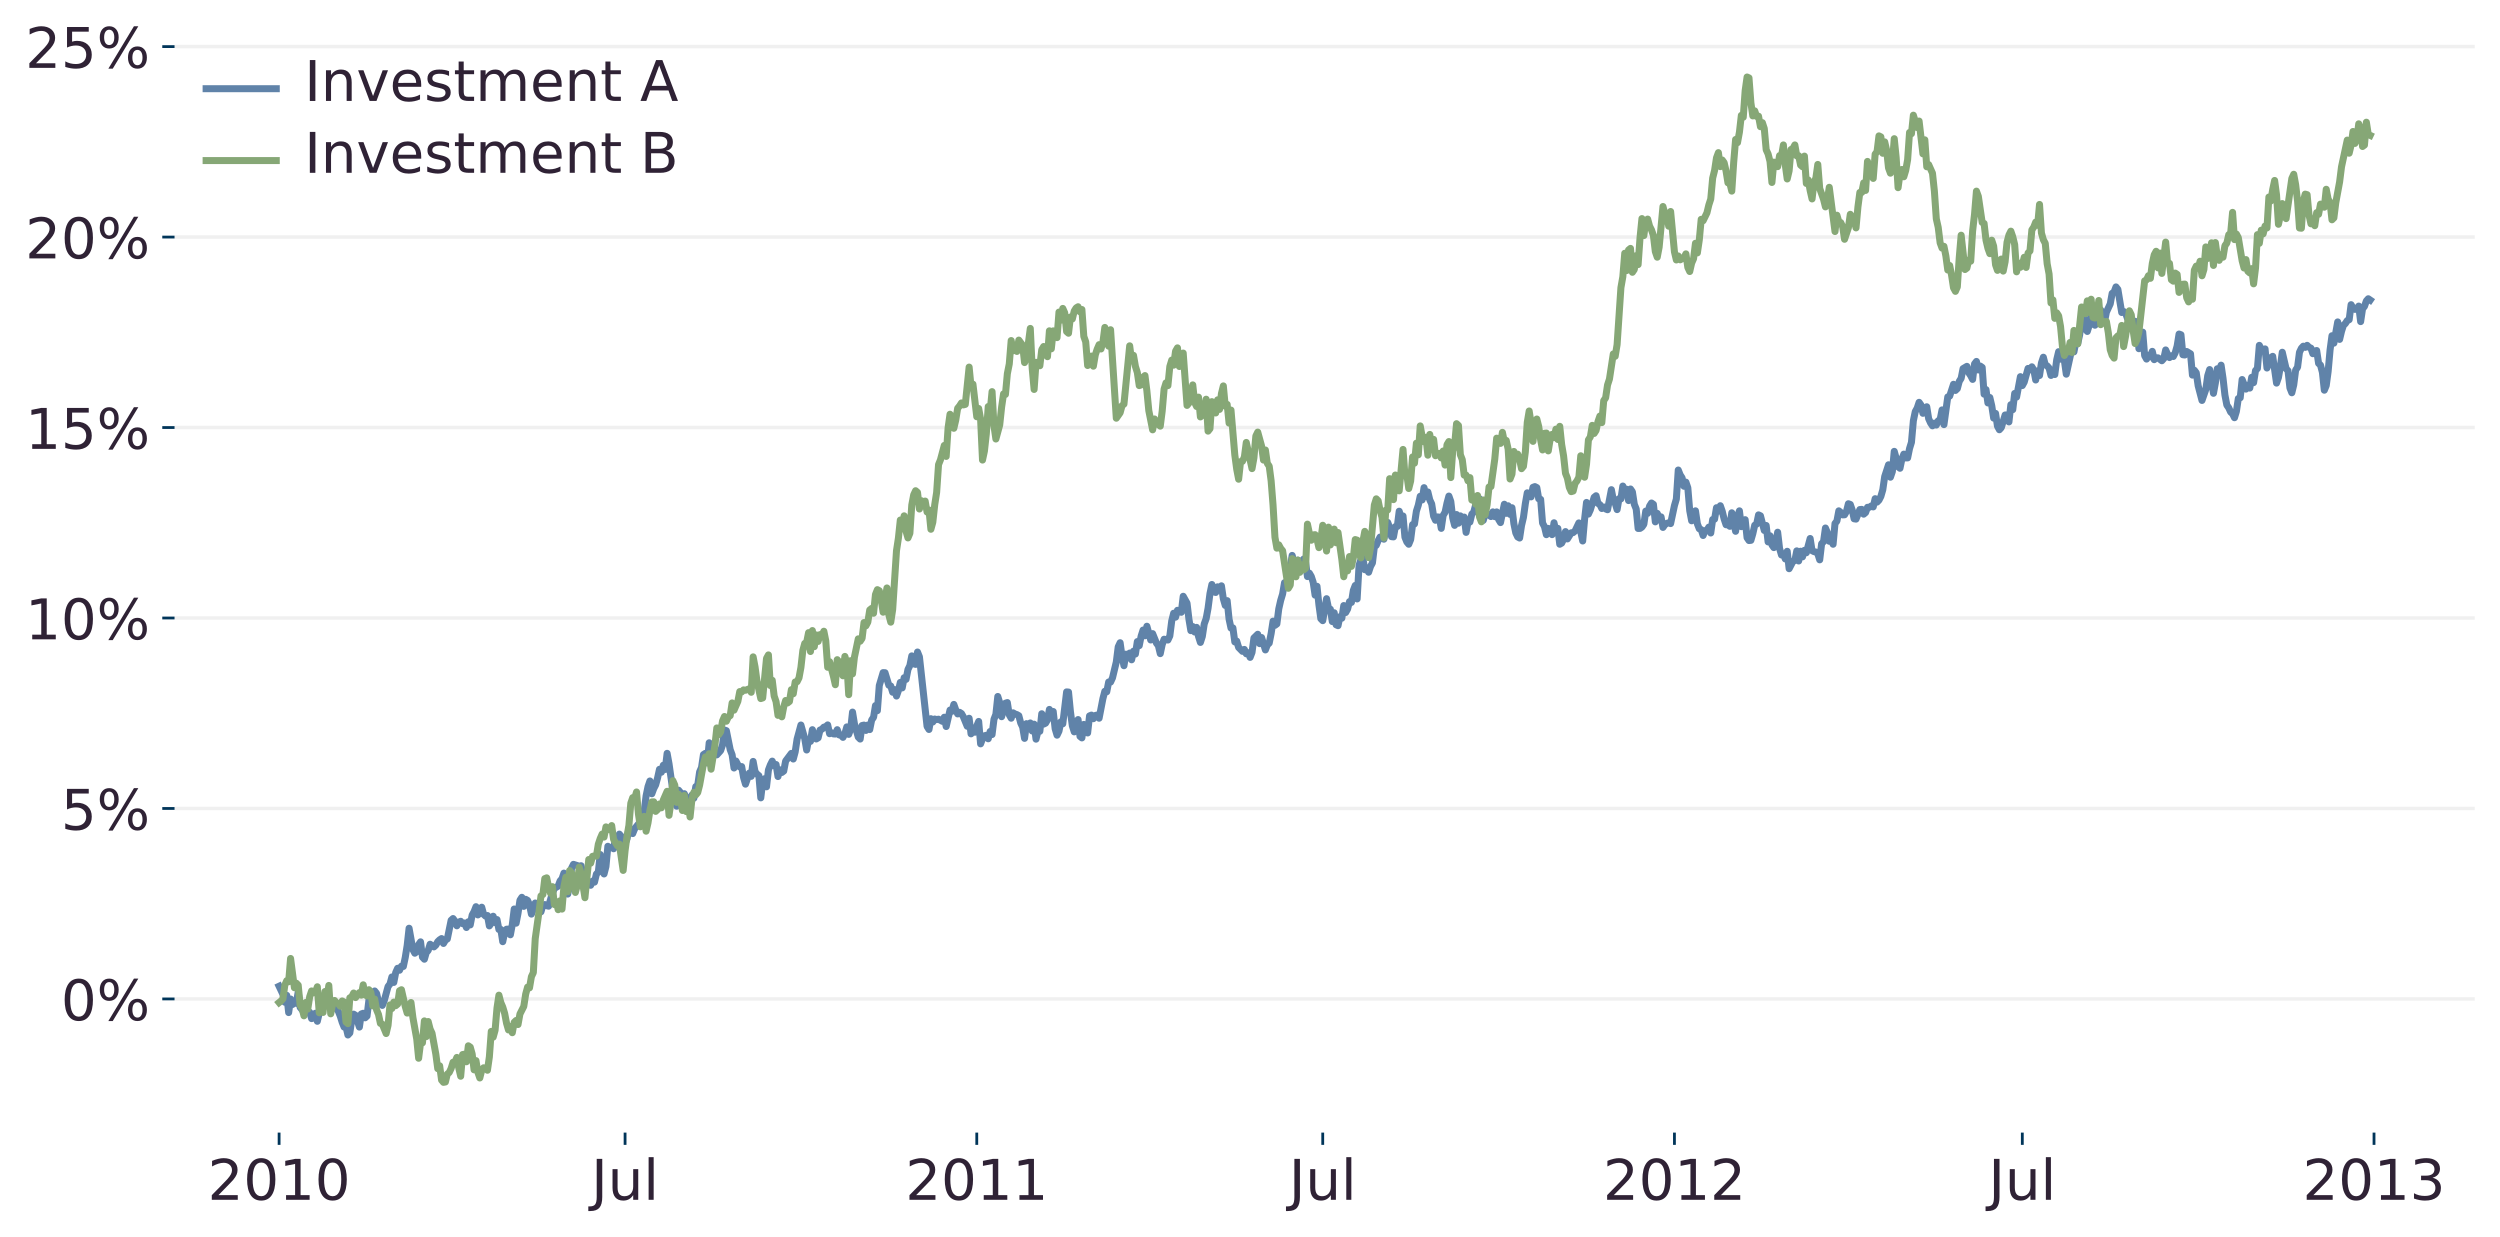 <?xml version="1.0" encoding="utf-8" standalone="no"?>
<!DOCTYPE svg PUBLIC "-//W3C//DTD SVG 1.1//EN"
  "http://www.w3.org/Graphics/SVG/1.1/DTD/svg11.dtd">
<!-- Created with matplotlib (https://matplotlib.org/) -->
<svg height="352.585pt" version="1.1" viewBox="0 0 712.737 352.585" width="712.737pt" xmlns="http://www.w3.org/2000/svg" xmlns:xlink="http://www.w3.org/1999/xlink">
 <defs>
  <style type="text/css">
*{stroke-linecap:butt;stroke-linejoin:round;}
  </style>
 </defs>
 <g id="figure_1">
  <g id="patch_1">
   <path d="M -0 352.585 
L 712.737 352.585 
L 712.737 0 
L -0 0 
z
" style="fill:none;"/>
  </g>
  <g id="axes_1">
   <g id="patch_2">
    <path d="M 49.763 322.9 
L 705.538 322.9 
L 705.538 7.627 
L 49.763 7.627 
z
" style="fill:none;"/>
   </g>
   <g id="matplotlib.axis_1">
    <g id="xtick_1">
     <g id="line2d_1">
      <defs>
       <path d="M 0 0 
L 0 3.5 
" id="m2ed5ade5ed" style="stroke:#003559;stroke-width:0.8;"/>
      </defs>
      <g>
       <use style="fill:#003559;stroke:#003559;stroke-width:0.8;" x="79.57" xlink:href="#m2ed5ade5ed" y="322.9"/>
      </g>
     </g>
     <g id="text_1">
      <!-- 2010 -->
      <defs>
       <path d="M 19.188 8.297 
L 53.609 8.297 
L 53.609 0 
L 7.328 0 
L 7.328 8.297 
Q 12.938 14.109 22.625 23.891 
Q 32.328 33.688 34.812 36.531 
Q 39.547 41.844 41.422 45.531 
Q 43.312 49.219 43.312 52.781 
Q 43.312 58.594 39.234 62.25 
Q 35.156 65.922 28.609 65.922 
Q 23.969 65.922 18.812 64.312 
Q 13.672 62.703 7.812 59.422 
L 7.812 69.391 
Q 13.766 71.781 18.938 73 
Q 24.125 74.219 28.422 74.219 
Q 39.75 74.219 46.484 68.547 
Q 53.219 62.891 53.219 53.422 
Q 53.219 48.922 51.531 44.891 
Q 49.859 40.875 45.406 35.406 
Q 44.188 33.984 37.641 27.219 
Q 31.109 20.453 19.188 8.297 
z
" id="DejaVuSans-50"/>
       <path d="M 31.781 66.406 
Q 24.172 66.406 20.328 58.906 
Q 16.5 51.422 16.5 36.375 
Q 16.5 21.391 20.328 13.891 
Q 24.172 6.391 31.781 6.391 
Q 39.453 6.391 43.281 13.891 
Q 47.125 21.391 47.125 36.375 
Q 47.125 51.422 43.281 58.906 
Q 39.453 66.406 31.781 66.406 
z
M 31.781 74.219 
Q 44.047 74.219 50.516 64.516 
Q 56.984 54.828 56.984 36.375 
Q 56.984 17.969 50.516 8.266 
Q 44.047 -1.422 31.781 -1.422 
Q 19.531 -1.422 13.062 8.266 
Q 6.594 17.969 6.594 36.375 
Q 6.594 54.828 13.062 64.516 
Q 19.531 74.219 31.781 74.219 
z
" id="DejaVuSans-48"/>
       <path d="M 12.406 8.297 
L 28.516 8.297 
L 28.516 63.922 
L 10.984 60.406 
L 10.984 69.391 
L 28.422 72.906 
L 38.281 72.906 
L 38.281 8.297 
L 54.391 8.297 
L 54.391 0 
L 12.406 0 
z
" id="DejaVuSans-49"/>
      </defs>
      <g style="fill:#2f2235;" transform="translate(59.21 342.057)scale(0.16 -0.16)">
       <use xlink:href="#DejaVuSans-50"/>
       <use x="63.623" xlink:href="#DejaVuSans-48"/>
       <use x="127.246" xlink:href="#DejaVuSans-49"/>
       <use x="190.869" xlink:href="#DejaVuSans-48"/>
      </g>
     </g>
    </g>
    <g id="xtick_2">
     <g id="line2d_2">
      <g>
       <use style="fill:#003559;stroke:#003559;stroke-width:0.8;" x="178.204" xlink:href="#m2ed5ade5ed" y="322.9"/>
      </g>
     </g>
     <g id="text_2">
      <!-- Jul -->
      <defs>
       <path d="M 9.812 72.906 
L 19.672 72.906 
L 19.672 5.078 
Q 19.672 -8.109 14.672 -14.062 
Q 9.672 -20.016 -1.422 -20.016 
L -5.172 -20.016 
L -5.172 -11.719 
L -2.094 -11.719 
Q 4.438 -11.719 7.125 -8.047 
Q 9.812 -4.391 9.812 5.078 
z
" id="DejaVuSans-74"/>
       <path d="M 8.5 21.578 
L 8.5 54.688 
L 17.484 54.688 
L 17.484 21.922 
Q 17.484 14.156 20.5 10.266 
Q 23.531 6.391 29.594 6.391 
Q 36.859 6.391 41.078 11.031 
Q 45.312 15.672 45.312 23.688 
L 45.312 54.688 
L 54.297 54.688 
L 54.297 0 
L 45.312 0 
L 45.312 8.406 
Q 42.047 3.422 37.719 1 
Q 33.406 -1.422 27.688 -1.422 
Q 18.266 -1.422 13.375 4.438 
Q 8.5 10.297 8.5 21.578 
z
M 31.109 56 
z
" id="DejaVuSans-117"/>
       <path d="M 9.422 75.984 
L 18.406 75.984 
L 18.406 0 
L 9.422 0 
z
" id="DejaVuSans-108"/>
      </defs>
      <g style="fill:#2f2235;" transform="translate(168.551 342.057)scale(0.16 -0.16)">
       <use xlink:href="#DejaVuSans-74"/>
       <use x="29.492" xlink:href="#DejaVuSans-117"/>
       <use x="92.871" xlink:href="#DejaVuSans-108"/>
      </g>
     </g>
    </g>
    <g id="xtick_3">
     <g id="line2d_3">
      <g>
       <use style="fill:#003559;stroke:#003559;stroke-width:0.8;" x="278.472" xlink:href="#m2ed5ade5ed" y="322.9"/>
      </g>
     </g>
     <g id="text_3">
      <!-- 2011 -->
      <g style="fill:#2f2235;" transform="translate(258.112 342.057)scale(0.16 -0.16)">
       <use xlink:href="#DejaVuSans-50"/>
       <use x="63.623" xlink:href="#DejaVuSans-48"/>
       <use x="127.246" xlink:href="#DejaVuSans-49"/>
       <use x="190.869" xlink:href="#DejaVuSans-49"/>
      </g>
     </g>
    </g>
    <g id="xtick_4">
     <g id="line2d_4">
      <g>
       <use style="fill:#003559;stroke:#003559;stroke-width:0.8;" x="377.105" xlink:href="#m2ed5ade5ed" y="322.9"/>
      </g>
     </g>
     <g id="text_4">
      <!-- Jul -->
      <g style="fill:#2f2235;" transform="translate(367.453 342.057)scale(0.16 -0.16)">
       <use xlink:href="#DejaVuSans-74"/>
       <use x="29.492" xlink:href="#DejaVuSans-117"/>
       <use x="92.871" xlink:href="#DejaVuSans-108"/>
      </g>
     </g>
    </g>
    <g id="xtick_5">
     <g id="line2d_5">
      <g>
       <use style="fill:#003559;stroke:#003559;stroke-width:0.8;" x="477.373" xlink:href="#m2ed5ade5ed" y="322.9"/>
      </g>
     </g>
     <g id="text_5">
      <!-- 2012 -->
      <g style="fill:#2f2235;" transform="translate(457.013 342.057)scale(0.16 -0.16)">
       <use xlink:href="#DejaVuSans-50"/>
       <use x="63.623" xlink:href="#DejaVuSans-48"/>
       <use x="127.246" xlink:href="#DejaVuSans-49"/>
       <use x="190.869" xlink:href="#DejaVuSans-50"/>
      </g>
     </g>
    </g>
    <g id="xtick_6">
     <g id="line2d_6">
      <g>
       <use style="fill:#003559;stroke:#003559;stroke-width:0.8;" x="576.551" xlink:href="#m2ed5ade5ed" y="322.9"/>
      </g>
     </g>
     <g id="text_6">
      <!-- Jul -->
      <g style="fill:#2f2235;" transform="translate(566.899 342.057)scale(0.16 -0.16)">
       <use xlink:href="#DejaVuSans-74"/>
       <use x="29.492" xlink:href="#DejaVuSans-117"/>
       <use x="92.871" xlink:href="#DejaVuSans-108"/>
      </g>
     </g>
    </g>
    <g id="xtick_7">
     <g id="line2d_7">
      <g>
       <use style="fill:#003559;stroke:#003559;stroke-width:0.8;" x="676.819" xlink:href="#m2ed5ade5ed" y="322.9"/>
      </g>
     </g>
     <g id="text_7">
      <!-- 2013 -->
      <defs>
       <path d="M 40.578 39.312 
Q 47.656 37.797 51.625 33 
Q 55.609 28.219 55.609 21.188 
Q 55.609 10.406 48.188 4.484 
Q 40.766 -1.422 27.094 -1.422 
Q 22.516 -1.422 17.656 -0.516 
Q 12.797 0.391 7.625 2.203 
L 7.625 11.719 
Q 11.719 9.328 16.594 8.109 
Q 21.484 6.891 26.812 6.891 
Q 36.078 6.891 40.938 10.547 
Q 45.797 14.203 45.797 21.188 
Q 45.797 27.641 41.281 31.266 
Q 36.766 34.906 28.719 34.906 
L 20.219 34.906 
L 20.219 43.016 
L 29.109 43.016 
Q 36.375 43.016 40.234 45.922 
Q 44.094 48.828 44.094 54.297 
Q 44.094 59.906 40.109 62.906 
Q 36.141 65.922 28.719 65.922 
Q 24.656 65.922 20.016 65.031 
Q 15.375 64.156 9.812 62.312 
L 9.812 71.094 
Q 15.438 72.656 20.344 73.438 
Q 25.25 74.219 29.594 74.219 
Q 40.828 74.219 47.359 69.109 
Q 53.906 64.016 53.906 55.328 
Q 53.906 49.266 50.438 45.094 
Q 46.969 40.922 40.578 39.312 
z
" id="DejaVuSans-51"/>
      </defs>
      <g style="fill:#2f2235;" transform="translate(656.459 342.057)scale(0.16 -0.16)">
       <use xlink:href="#DejaVuSans-50"/>
       <use x="63.623" xlink:href="#DejaVuSans-48"/>
       <use x="127.246" xlink:href="#DejaVuSans-49"/>
       <use x="190.869" xlink:href="#DejaVuSans-51"/>
      </g>
     </g>
    </g>
   </g>
   <g id="matplotlib.axis_2">
    <g id="ytick_1">
     <g id="line2d_8">
      <path clip-path="url(#pe454470a85)" d="M 49.763 284.791 
L 705.538 284.791 
" style="fill:none;stroke:#f0f0f0;stroke-linecap:square;"/>
     </g>
     <g id="line2d_9">
      <defs>
       <path d="M 0 0 
L -3.5 0 
" id="mc579a982b8" style="stroke:#003559;stroke-width:0.8;"/>
      </defs>
      <g>
       <use style="fill:#003559;stroke:#003559;stroke-width:0.8;" x="49.763" xlink:href="#mc579a982b8" y="284.791"/>
      </g>
     </g>
     <g id="text_8">
      <!-- 0% -->
      <defs>
       <path d="M 72.703 32.078 
Q 68.453 32.078 66.031 28.469 
Q 63.625 24.859 63.625 18.406 
Q 63.625 12.062 66.031 8.422 
Q 68.453 4.781 72.703 4.781 
Q 76.859 4.781 79.266 8.422 
Q 81.688 12.062 81.688 18.406 
Q 81.688 24.812 79.266 28.438 
Q 76.859 32.078 72.703 32.078 
z
M 72.703 38.281 
Q 80.422 38.281 84.953 32.906 
Q 89.5 27.547 89.5 18.406 
Q 89.5 9.281 84.938 3.922 
Q 80.375 -1.422 72.703 -1.422 
Q 64.891 -1.422 60.344 3.922 
Q 55.812 9.281 55.812 18.406 
Q 55.812 27.594 60.375 32.938 
Q 64.938 38.281 72.703 38.281 
z
M 22.312 68.016 
Q 18.109 68.016 15.688 64.375 
Q 13.281 60.75 13.281 54.391 
Q 13.281 47.953 15.672 44.328 
Q 18.062 40.719 22.312 40.719 
Q 26.562 40.719 28.969 44.328 
Q 31.391 47.953 31.391 54.391 
Q 31.391 60.688 28.953 64.344 
Q 26.516 68.016 22.312 68.016 
z
M 66.406 74.219 
L 74.219 74.219 
L 28.609 -1.422 
L 20.797 -1.422 
z
M 22.312 74.219 
Q 30.031 74.219 34.609 68.875 
Q 39.203 63.531 39.203 54.391 
Q 39.203 45.172 34.641 39.844 
Q 30.078 34.516 22.312 34.516 
Q 14.547 34.516 10.031 39.859 
Q 5.516 45.219 5.516 54.391 
Q 5.516 63.484 10.047 68.844 
Q 14.594 74.219 22.312 74.219 
z
" id="DejaVuSans-37"/>
      </defs>
      <g style="fill:#2f2235;" transform="translate(17.38 290.87)scale(0.16 -0.16)">
       <use xlink:href="#DejaVuSans-48"/>
       <use x="63.623" xlink:href="#DejaVuSans-37"/>
      </g>
     </g>
    </g>
    <g id="ytick_2">
     <g id="line2d_10">
      <path clip-path="url(#pe454470a85)" d="M 49.763 230.489 
L 705.538 230.489 
" style="fill:none;stroke:#f0f0f0;stroke-linecap:square;"/>
     </g>
     <g id="line2d_11">
      <g>
       <use style="fill:#003559;stroke:#003559;stroke-width:0.8;" x="49.763" xlink:href="#mc579a982b8" y="230.489"/>
      </g>
     </g>
     <g id="text_9">
      <!-- 5% -->
      <defs>
       <path d="M 10.797 72.906 
L 49.516 72.906 
L 49.516 64.594 
L 19.828 64.594 
L 19.828 46.734 
Q 21.969 47.469 24.109 47.828 
Q 26.266 48.188 28.422 48.188 
Q 40.625 48.188 47.75 41.5 
Q 54.891 34.812 54.891 23.391 
Q 54.891 11.625 47.562 5.094 
Q 40.234 -1.422 26.906 -1.422 
Q 22.312 -1.422 17.547 -0.641 
Q 12.797 0.141 7.719 1.703 
L 7.719 11.625 
Q 12.109 9.234 16.797 8.062 
Q 21.484 6.891 26.703 6.891 
Q 35.156 6.891 40.078 11.328 
Q 45.016 15.766 45.016 23.391 
Q 45.016 31 40.078 35.438 
Q 35.156 39.891 26.703 39.891 
Q 22.75 39.891 18.812 39.016 
Q 14.891 38.141 10.797 36.281 
z
" id="DejaVuSans-53"/>
      </defs>
      <g style="fill:#2f2235;" transform="translate(17.38 236.567)scale(0.16 -0.16)">
       <use xlink:href="#DejaVuSans-53"/>
       <use x="63.623" xlink:href="#DejaVuSans-37"/>
      </g>
     </g>
    </g>
    <g id="ytick_3">
     <g id="line2d_12">
      <path clip-path="url(#pe454470a85)" d="M 49.763 176.186 
L 705.538 176.186 
" style="fill:none;stroke:#f0f0f0;stroke-linecap:square;"/>
     </g>
     <g id="line2d_13">
      <g>
       <use style="fill:#003559;stroke:#003559;stroke-width:0.8;" x="49.763" xlink:href="#mc579a982b8" y="176.186"/>
      </g>
     </g>
     <g id="text_10">
      <!-- 10% -->
      <g style="fill:#2f2235;" transform="translate(7.2 182.265)scale(0.16 -0.16)">
       <use xlink:href="#DejaVuSans-49"/>
       <use x="63.623" xlink:href="#DejaVuSans-48"/>
       <use x="127.246" xlink:href="#DejaVuSans-37"/>
      </g>
     </g>
    </g>
    <g id="ytick_4">
     <g id="line2d_14">
      <path clip-path="url(#pe454470a85)" d="M 49.763 121.884 
L 705.538 121.884 
" style="fill:none;stroke:#f0f0f0;stroke-linecap:square;"/>
     </g>
     <g id="line2d_15">
      <g>
       <use style="fill:#003559;stroke:#003559;stroke-width:0.8;" x="49.763" xlink:href="#mc579a982b8" y="121.884"/>
      </g>
     </g>
     <g id="text_11">
      <!-- 15% -->
      <g style="fill:#2f2235;" transform="translate(7.2 127.962)scale(0.16 -0.16)">
       <use xlink:href="#DejaVuSans-49"/>
       <use x="63.623" xlink:href="#DejaVuSans-53"/>
       <use x="127.246" xlink:href="#DejaVuSans-37"/>
      </g>
     </g>
    </g>
    <g id="ytick_5">
     <g id="line2d_16">
      <path clip-path="url(#pe454470a85)" d="M 49.763 67.581 
L 705.538 67.581 
" style="fill:none;stroke:#f0f0f0;stroke-linecap:square;"/>
     </g>
     <g id="line2d_17">
      <g>
       <use style="fill:#003559;stroke:#003559;stroke-width:0.8;" x="49.763" xlink:href="#mc579a982b8" y="67.581"/>
      </g>
     </g>
     <g id="text_12">
      <!-- 20% -->
      <g style="fill:#2f2235;" transform="translate(7.2 73.66)scale(0.16 -0.16)">
       <use xlink:href="#DejaVuSans-50"/>
       <use x="63.623" xlink:href="#DejaVuSans-48"/>
       <use x="127.246" xlink:href="#DejaVuSans-37"/>
      </g>
     </g>
    </g>
    <g id="ytick_6">
     <g id="line2d_18">
      <path clip-path="url(#pe454470a85)" d="M 49.763 13.279 
L 705.538 13.279 
" style="fill:none;stroke:#f0f0f0;stroke-linecap:square;"/>
     </g>
     <g id="line2d_19">
      <g>
       <use style="fill:#003559;stroke:#003559;stroke-width:0.8;" x="49.763" xlink:href="#mc579a982b8" y="13.279"/>
      </g>
     </g>
     <g id="text_13">
      <!-- 25% -->
      <g style="fill:#2f2235;" transform="translate(7.2 19.358)scale(0.16 -0.16)">
       <use xlink:href="#DejaVuSans-50"/>
       <use x="63.623" xlink:href="#DejaVuSans-53"/>
       <use x="127.246" xlink:href="#DejaVuSans-37"/>
      </g>
     </g>
    </g>
   </g>
   <g id="line2d_20">
    <path clip-path="url(#pe454470a85)" d="M 79.57 281.175 
L 80.66 283.481 
L 81.205 285.727 
L 81.75 283.761 
L 82.295 288.677 
L 82.84 284.813 
L 83.385 286.378 
L 83.93 285.598 
L 84.475 286.052 
L 85.02 282.792 
L 85.565 287.187 
L 86.655 288.542 
L 87.2 286 
L 87.744 288.298 
L 88.289 288.584 
L 88.834 290.397 
L 89.379 290.218 
L 89.924 288.871 
L 90.469 291.165 
L 91.559 286.566 
L 92.104 285.389 
L 92.649 283.345 
L 93.194 284.744 
L 93.739 284.923 
L 94.284 286.868 
L 94.829 287.361 
L 95.374 286.124 
L 95.919 287.536 
L 96.463 288.308 
L 97.008 289.708 
L 97.553 291.448 
L 98.098 292.81 
L 98.643 292.75 
L 99.188 295.072 
L 99.733 294.48 
L 100.278 290.82 
L 100.823 289.13 
L 101.368 289.457 
L 102.458 292.815 
L 103.003 289.079 
L 103.548 288.881 
L 104.093 290.172 
L 104.637 289.672 
L 105.182 285.043 
L 105.727 284.694 
L 106.272 283.265 
L 106.817 282.524 
L 107.362 283.203 
L 107.907 285.6 
L 108.452 286.27 
L 108.997 286.636 
L 109.542 285.276 
L 110.632 281.253 
L 111.177 280.543 
L 111.722 278.524 
L 112.267 280.084 
L 112.812 277.262 
L 113.356 276.052 
L 113.901 276.616 
L 114.446 275.458 
L 114.991 275.535 
L 115.536 272.967 
L 116.081 269.541 
L 116.626 264.638 
L 117.716 270.735 
L 118.261 271.756 
L 118.806 271.315 
L 119.351 269.3 
L 119.896 268.515 
L 120.441 272.884 
L 120.986 273.467 
L 121.53 271.561 
L 122.075 270.966 
L 122.62 269.201 
L 123.71 269.955 
L 124.255 269.455 
L 124.8 268.462 
L 125.345 267.936 
L 125.89 267.584 
L 126.435 268.975 
L 126.98 268.053 
L 127.525 267.695 
L 128.615 262.373 
L 129.16 261.873 
L 129.704 262.615 
L 130.249 263.941 
L 130.794 262.914 
L 131.339 262.653 
L 131.884 263.325 
L 132.429 263.139 
L 132.974 264.423 
L 133.519 262.789 
L 134.064 263.69 
L 134.609 260.889 
L 135.154 259.903 
L 135.699 258.494 
L 136.244 260.84 
L 136.789 260.374 
L 137.334 258.64 
L 137.879 260.671 
L 138.423 261.172 
L 138.968 261.01 
L 139.513 263.968 
L 140.058 263.18 
L 140.603 261.216 
L 141.148 263.034 
L 141.693 262.167 
L 142.238 264.987 
L 142.783 264.983 
L 143.328 268.468 
L 143.873 265.906 
L 144.418 264.913 
L 144.963 264.878 
L 145.508 266.503 
L 146.053 263.6 
L 146.597 259.154 
L 147.142 263.195 
L 147.687 260.367 
L 148.232 256.662 
L 148.777 255.819 
L 149.322 258.403 
L 149.867 256.392 
L 150.412 256.705 
L 150.957 257.96 
L 151.502 260.608 
L 152.047 259.296 
L 152.592 257.443 
L 153.137 258.741 
L 153.682 257.493 
L 154.227 259.951 
L 154.772 258.08 
L 155.316 257.886 
L 155.861 258.211 
L 156.406 258.348 
L 157.496 254.561 
L 158.041 253.289 
L 159.131 252.626 
L 159.676 251.152 
L 160.221 250.541 
L 160.766 248.921 
L 161.311 249.526 
L 161.856 254.896 
L 162.401 252.487 
L 162.946 247.505 
L 163.49 246.422 
L 164.58 246.772 
L 165.125 246.949 
L 165.67 246.818 
L 166.215 249.25 
L 166.76 250.319 
L 167.305 252.462 
L 167.85 251.815 
L 168.395 252.389 
L 168.94 251.19 
L 169.485 251.491 
L 170.03 249.192 
L 170.575 248.622 
L 171.12 243.614 
L 171.665 247.798 
L 172.209 249.16 
L 172.754 247.047 
L 173.299 241.274 
L 173.844 241.744 
L 174.389 241.554 
L 174.934 241.974 
L 175.479 238.876 
L 176.024 239.435 
L 176.569 237.804 
L 177.114 238.437 
L 177.659 241.228 
L 178.204 240.428 
L 178.749 239.199 
L 179.294 236.18 
L 179.839 236.339 
L 180.383 237.648 
L 180.928 236.28 
L 182.018 234.913 
L 182.563 234.987 
L 183.108 232.259 
L 183.653 231.326 
L 184.198 226.893 
L 184.743 224.258 
L 185.288 222.654 
L 185.833 226.298 
L 186.378 224.827 
L 186.923 223.771 
L 187.468 221.817 
L 188.013 219.324 
L 188.557 220.154 
L 189.102 218.164 
L 189.647 219.367 
L 190.192 214.772 
L 190.737 217.758 
L 191.827 225.426 
L 192.372 227.373 
L 192.917 229.84 
L 193.462 225.284 
L 194.007 225.939 
L 194.552 228.921 
L 195.097 226.283 
L 195.642 227.533 
L 196.187 230.269 
L 196.732 228.179 
L 197.276 226.661 
L 197.821 227.564 
L 198.366 224.253 
L 198.911 223.864 
L 199.456 220.062 
L 200.001 218.812 
L 200.546 215.127 
L 201.091 214.78 
L 201.636 217.507 
L 202.181 211.764 
L 202.726 212.935 
L 203.271 213.302 
L 203.816 214.829 
L 204.361 215.206 
L 205.45 213.991 
L 205.995 212.368 
L 206.54 208.122 
L 207.085 208.308 
L 208.175 213.729 
L 208.72 215.176 
L 209.265 218.952 
L 209.81 216.958 
L 210.355 218.015 
L 210.9 218.638 
L 211.445 218.549 
L 211.99 221.675 
L 212.535 223.561 
L 213.625 220.406 
L 214.169 221.332 
L 214.714 217.077 
L 215.259 219.996 
L 215.804 220.697 
L 216.349 221.135 
L 216.894 227.464 
L 217.439 222.941 
L 217.984 222.007 
L 218.529 224.314 
L 219.074 219.518 
L 219.619 218.076 
L 220.164 216.993 
L 220.709 218.3 
L 221.254 217.962 
L 221.799 221.386 
L 222.343 219.465 
L 222.888 220.234 
L 223.433 219.833 
L 223.978 216.972 
L 225.613 214.79 
L 226.158 216.391 
L 226.703 214.368 
L 227.248 210.704 
L 228.338 206.699 
L 229.428 210.57 
L 229.973 213.82 
L 230.518 210.875 
L 231.062 211.371 
L 231.607 208.031 
L 232.152 209.755 
L 232.697 210.677 
L 233.242 210.361 
L 233.787 208.129 
L 234.332 207.893 
L 234.877 207.308 
L 235.422 207.175 
L 235.967 206.669 
L 236.512 209.174 
L 237.057 208.892 
L 237.602 209.231 
L 238.147 209.269 
L 238.692 208.031 
L 239.236 209.52 
L 239.781 209.623 
L 240.326 210.219 
L 240.871 209.156 
L 241.416 207.239 
L 241.961 209.368 
L 242.506 207.913 
L 243.051 203.014 
L 243.596 206.356 
L 244.686 210.148 
L 245.231 210.702 
L 245.776 206.843 
L 246.321 206.718 
L 246.866 208.241 
L 247.41 206.701 
L 247.955 208.003 
L 248.5 205.296 
L 249.045 204.49 
L 249.59 201.156 
L 250.135 202.608 
L 250.68 195.432 
L 251.77 191.762 
L 252.315 191.787 
L 253.405 195.351 
L 253.95 195.575 
L 254.495 197.354 
L 255.04 196.596 
L 255.585 198.441 
L 256.129 196.889 
L 256.674 194.549 
L 257.219 196.115 
L 257.764 193.217 
L 258.309 193.682 
L 258.854 190.867 
L 259.399 189.738 
L 259.944 186.991 
L 260.489 189.255 
L 261.034 189.412 
L 261.579 185.887 
L 262.124 187.256 
L 264.303 207.105 
L 264.848 207.969 
L 265.393 204.901 
L 265.938 205.838 
L 266.483 204.99 
L 267.028 205.152 
L 267.573 205.038 
L 268.663 205.647 
L 269.208 204.478 
L 269.753 207.127 
L 270.843 202.441 
L 271.388 202.803 
L 271.933 200.826 
L 272.478 202.373 
L 273.022 203.534 
L 273.567 203.074 
L 274.112 203.424 
L 274.657 204.377 
L 275.747 207.056 
L 276.292 204.776 
L 276.837 209.214 
L 277.382 208.301 
L 277.927 208.756 
L 278.472 206.97 
L 279.017 205.677 
L 279.562 212.067 
L 280.107 210.618 
L 280.652 209.772 
L 281.196 209.627 
L 281.741 210.621 
L 282.286 208.548 
L 282.831 209.414 
L 283.376 205.058 
L 283.921 203.647 
L 284.466 198.562 
L 285.011 200.309 
L 285.556 204.325 
L 286.646 200.476 
L 287.191 200.298 
L 287.736 203.806 
L 288.281 204.757 
L 288.826 203.221 
L 289.37 203.557 
L 289.915 203.733 
L 290.46 204.048 
L 291.005 206.133 
L 291.55 207.28 
L 292.095 210.506 
L 292.64 206.309 
L 293.185 207.322 
L 293.73 206.116 
L 294.275 208.402 
L 294.82 206.461 
L 295.365 210.729 
L 295.91 208.499 
L 296.455 208.487 
L 297 203.486 
L 297.545 206.442 
L 298.089 206.17 
L 298.634 205.22 
L 299.179 202.252 
L 299.724 203.145 
L 300.269 202.849 
L 300.814 207.759 
L 301.359 209.596 
L 301.904 208.453 
L 302.449 205.792 
L 302.994 206.354 
L 304.084 197.259 
L 304.629 197.306 
L 305.174 202.876 
L 305.719 206.934 
L 306.263 208.65 
L 306.808 205.962 
L 307.353 205.145 
L 307.898 209.933 
L 308.443 210.37 
L 308.988 206.532 
L 309.533 207.31 
L 310.078 208.961 
L 310.623 204.093 
L 311.168 203.874 
L 311.713 204.897 
L 312.258 203.986 
L 312.803 203.852 
L 313.348 204.759 
L 314.438 199.143 
L 314.982 197.078 
L 315.527 197.224 
L 316.072 194.437 
L 316.617 194.459 
L 317.162 193.266 
L 318.252 188.731 
L 318.797 184.404 
L 319.342 183.237 
L 319.887 187.141 
L 320.432 189.792 
L 320.977 186.507 
L 321.522 187.196 
L 322.067 186.185 
L 322.612 188.106 
L 323.156 185.643 
L 323.701 186.459 
L 324.246 182.909 
L 324.791 184.078 
L 325.336 181.328 
L 325.881 179.627 
L 326.426 181.251 
L 326.971 178.54 
L 328.061 182.455 
L 328.606 180.644 
L 329.696 183.352 
L 330.241 184.072 
L 330.786 186.35 
L 331.331 183.778 
L 331.875 182.238 
L 332.965 182.468 
L 333.51 181.301 
L 334.055 177.005 
L 334.6 174.829 
L 335.145 175.948 
L 335.69 173.994 
L 336.235 174.181 
L 336.78 174.56 
L 337.325 169.998 
L 338.415 171.96 
L 338.96 176.543 
L 339.505 179.796 
L 340.049 178.625 
L 340.594 180.185 
L 341.139 178.862 
L 341.684 181.423 
L 342.229 183.152 
L 342.774 181.453 
L 343.319 177.882 
L 343.864 176.372 
L 344.409 173.413 
L 344.954 169.234 
L 345.499 166.637 
L 346.044 168.752 
L 346.589 168.908 
L 347.134 167.295 
L 347.679 168.197 
L 348.224 167.012 
L 348.768 170.717 
L 349.313 172.608 
L 349.858 171.244 
L 350.403 176.514 
L 350.948 179.063 
L 351.493 179.009 
L 352.038 183.011 
L 352.583 182.779 
L 353.128 184.583 
L 354.218 185.696 
L 354.763 185.152 
L 355.308 186.393 
L 355.853 186.084 
L 356.398 187.413 
L 356.942 186.001 
L 357.487 181.891 
L 358.577 180.826 
L 359.122 183.5 
L 359.667 181.757 
L 360.757 185.289 
L 361.302 183.871 
L 361.847 183.345 
L 362.392 180.619 
L 362.937 177.088 
L 363.482 178.28 
L 364.027 177.877 
L 364.572 173.58 
L 365.116 171.169 
L 365.661 169.361 
L 366.206 166.125 
L 366.751 167.484 
L 367.296 165.855 
L 368.386 158.345 
L 368.931 160.202 
L 369.476 160.713 
L 370.021 159.689 
L 370.566 160.291 
L 371.111 161.142 
L 371.656 159.389 
L 372.201 160.147 
L 372.746 164.378 
L 373.291 163.407 
L 373.835 164.335 
L 374.38 166.002 
L 374.925 169.677 
L 375.47 167.145 
L 376.015 172.409 
L 376.56 176.385 
L 377.105 176.947 
L 378.195 170.684 
L 378.74 173.359 
L 379.285 173.687 
L 379.83 177.207 
L 380.375 174.696 
L 380.92 178.131 
L 381.465 178.376 
L 382.009 175.816 
L 382.554 176.251 
L 383.099 172.642 
L 383.644 174.63 
L 384.189 173.65 
L 384.734 171.51 
L 385.279 171.748 
L 385.824 168.326 
L 386.369 166.91 
L 386.914 170.755 
L 387.459 161.157 
L 388.004 159.49 
L 388.549 159.131 
L 389.094 162.423 
L 389.639 162.128 
L 390.184 163.142 
L 390.728 161.488 
L 391.273 160.491 
L 391.818 155.907 
L 392.363 155.463 
L 392.908 154.116 
L 393.453 153.111 
L 394.543 153.722 
L 395.088 150.944 
L 395.633 148.942 
L 396.178 150.381 
L 396.723 153 
L 397.268 153.066 
L 397.813 150.138 
L 398.358 150.107 
L 398.902 145.744 
L 399.447 147.544 
L 399.992 147.098 
L 400.537 153.158 
L 401.082 154.51 
L 401.627 155.163 
L 402.172 153.823 
L 402.717 149.56 
L 403.262 149.376 
L 403.807 145.725 
L 404.352 144.005 
L 404.897 141.485 
L 405.442 142.532 
L 405.987 139.03 
L 406.532 141.573 
L 407.077 140.257 
L 407.621 142.5 
L 408.166 143.674 
L 408.711 147.161 
L 409.256 148.325 
L 409.801 147.368 
L 410.346 147.437 
L 410.891 150.636 
L 411.436 146.948 
L 411.981 146.023 
L 412.526 143.455 
L 413.071 141.428 
L 413.616 142.963 
L 414.161 147.64 
L 414.706 149.78 
L 415.251 146.69 
L 415.795 149.17 
L 416.34 147.077 
L 416.885 148.477 
L 417.43 147.417 
L 417.975 151.781 
L 418.52 148.836 
L 419.065 148.834 
L 419.61 146.57 
L 420.155 146.006 
L 420.7 143.952 
L 421.245 144.103 
L 421.79 142.18 
L 422.335 145.79 
L 422.88 148.338 
L 423.425 146.466 
L 423.969 146.462 
L 425.059 147.264 
L 425.604 145.937 
L 426.149 147.291 
L 426.694 145.944 
L 427.239 148.088 
L 427.784 148.985 
L 428.874 143.757 
L 429.419 146.35 
L 429.964 144.197 
L 430.509 146.647 
L 431.054 144.753 
L 431.599 149.31 
L 432.144 151.94 
L 432.688 153.082 
L 433.233 153.389 
L 433.778 149.824 
L 434.323 147.518 
L 434.868 143.564 
L 435.413 140.503 
L 436.503 141.655 
L 437.048 138.927 
L 437.593 138.728 
L 438.138 139.015 
L 438.683 142.205 
L 439.228 142.367 
L 439.773 149.125 
L 440.318 150.14 
L 440.862 152.434 
L 441.407 150.647 
L 441.952 151.717 
L 442.497 152.42 
L 443.042 149.039 
L 443.587 151.503 
L 444.132 150.633 
L 444.677 155.159 
L 445.222 154.842 
L 445.767 153.746 
L 446.312 151.554 
L 446.857 153.647 
L 447.947 151.897 
L 448.492 151.845 
L 449.037 151.38 
L 450.126 149.081 
L 451.216 154.233 
L 451.761 148.037 
L 452.306 143.243 
L 452.851 146.561 
L 453.396 145.359 
L 454.486 141.779 
L 455.031 141.334 
L 455.576 143.514 
L 456.121 143.862 
L 456.666 144.968 
L 457.211 144.539 
L 457.755 145.098 
L 458.3 145.322 
L 459.39 139.604 
L 459.935 142.413 
L 460.48 143.443 
L 461.025 145.285 
L 461.57 142.186 
L 462.115 142.233 
L 462.66 138.573 
L 463.205 139.65 
L 463.75 139.486 
L 464.295 142.708 
L 464.84 139.409 
L 465.385 140.202 
L 465.93 143.758 
L 466.474 145.113 
L 467.019 150.664 
L 467.564 150.643 
L 468.109 150.269 
L 468.654 149.467 
L 469.199 145.709 
L 469.744 146.347 
L 470.289 144.27 
L 470.834 143.405 
L 471.379 143.78 
L 471.924 148.778 
L 472.469 146.363 
L 473.014 147.498 
L 473.559 147.355 
L 474.104 150.365 
L 474.648 149.575 
L 475.193 149.212 
L 475.738 149.041 
L 476.283 149.272 
L 477.373 144.145 
L 477.918 142.264 
L 478.463 134.004 
L 479.008 135.389 
L 479.553 136.227 
L 480.098 138.633 
L 480.643 137.458 
L 481.188 139.054 
L 481.733 145.602 
L 482.278 148.476 
L 482.822 148.201 
L 483.367 145.632 
L 483.912 149.348 
L 484.457 150.745 
L 485.002 150.987 
L 485.547 152.665 
L 486.092 151.273 
L 486.637 151.164 
L 487.182 150.282 
L 487.727 151.953 
L 488.272 148.109 
L 488.817 148.011 
L 489.362 144.748 
L 489.907 145.725 
L 490.452 144.18 
L 490.997 145.748 
L 491.541 147.978 
L 492.086 149.602 
L 492.631 149.615 
L 493.176 150.05 
L 493.721 146.193 
L 494.811 151.473 
L 495.356 147.228 
L 495.901 145.639 
L 496.446 150.15 
L 496.991 148.838 
L 497.536 148.159 
L 498.081 153.303 
L 498.626 154.105 
L 499.171 154.049 
L 499.715 152.17 
L 500.26 149.745 
L 500.805 149.412 
L 501.35 146.789 
L 501.895 147.048 
L 502.985 151.231 
L 503.53 149.809 
L 504.075 154.492 
L 504.62 152.745 
L 505.165 155.342 
L 505.71 156.117 
L 506.255 154.79 
L 506.8 151.73 
L 507.345 156.363 
L 507.89 158.223 
L 508.434 158.005 
L 508.979 159.353 
L 509.524 157.167 
L 510.069 162.133 
L 511.159 160.033 
L 511.704 159.816 
L 512.249 157.048 
L 512.794 159.934 
L 513.339 157.152 
L 513.884 158.76 
L 514.429 156.902 
L 514.974 157.591 
L 516.064 153.522 
L 516.608 156.987 
L 517.153 157.264 
L 517.698 157.39 
L 518.243 157.869 
L 518.788 159.604 
L 519.333 155.021 
L 519.878 154.414 
L 520.423 150.533 
L 520.968 151.823 
L 521.513 154.313 
L 522.058 153.892 
L 522.603 155.165 
L 523.148 149.255 
L 523.693 148.556 
L 524.238 145.64 
L 524.783 146.09 
L 525.327 146.79 
L 525.872 146.766 
L 526.417 145.796 
L 526.962 143.615 
L 527.507 143.816 
L 528.052 145.387 
L 528.597 147.905 
L 529.142 147.994 
L 530.232 145.273 
L 530.777 145.217 
L 531.322 146.589 
L 531.867 146.131 
L 532.412 144.631 
L 532.957 144.622 
L 533.501 144.247 
L 534.046 144.517 
L 534.591 142.172 
L 535.136 143.15 
L 535.681 142.595 
L 536.226 141.526 
L 536.771 139.643 
L 537.316 135.86 
L 538.406 132.509 
L 538.951 136.05 
L 539.496 134.452 
L 540.041 128.68 
L 540.586 130.642 
L 541.131 133.07 
L 541.675 133.501 
L 542.22 130.874 
L 542.765 129.472 
L 543.31 130.556 
L 543.855 130.545 
L 544.4 127.872 
L 544.945 126.099 
L 545.49 119.952 
L 546.035 117.335 
L 546.58 116.347 
L 547.125 114.703 
L 547.67 115.478 
L 548.215 117.831 
L 548.76 117.299 
L 549.305 115.967 
L 549.85 119.367 
L 550.394 120.573 
L 550.939 121.396 
L 551.484 120.631 
L 552.029 121.181 
L 552.574 119.967 
L 553.119 119.62 
L 553.664 116.865 
L 554.209 121.055 
L 555.299 113.155 
L 555.844 112.926 
L 556.934 109.558 
L 557.479 111.316 
L 558.024 110.799 
L 558.568 108.736 
L 559.113 107.852 
L 559.658 105.094 
L 560.748 104.444 
L 561.293 106.286 
L 561.838 107.106 
L 562.383 108.165 
L 562.928 103.756 
L 563.473 103.044 
L 564.018 105.475 
L 564.563 104.364 
L 565.108 104.748 
L 565.653 112.378 
L 566.198 111.069 
L 566.743 114.879 
L 567.287 113.324 
L 567.832 115.64 
L 568.377 119.199 
L 568.922 117.86 
L 569.467 121.503 
L 570.012 122.518 
L 570.557 121.907 
L 571.647 118.312 
L 572.192 118.301 
L 572.737 120.285 
L 573.282 115.372 
L 573.827 116.792 
L 574.372 112.167 
L 574.917 113.204 
L 576.006 107.382 
L 576.551 109.921 
L 577.096 108.923 
L 578.186 105.04 
L 578.731 105.441 
L 579.276 104.574 
L 579.821 105.472 
L 580.366 108.335 
L 580.911 105.748 
L 581.456 107.061 
L 582.001 103.472 
L 582.546 101.842 
L 583.091 104.005 
L 583.635 104.31 
L 584.18 104.933 
L 584.725 107.036 
L 585.27 105.666 
L 585.815 106.775 
L 586.36 102.547 
L 586.905 100.261 
L 587.45 102.394 
L 587.995 102.34 
L 588.54 102.812 
L 589.085 106.677 
L 590.72 99.26 
L 591.265 100.319 
L 591.81 97.5 
L 592.354 97.931 
L 592.899 95.447 
L 593.444 90.72 
L 593.989 90.258 
L 594.534 93.789 
L 595.079 94.495 
L 595.624 92.755 
L 596.169 89.534 
L 596.714 92.335 
L 597.259 92.719 
L 597.804 92.019 
L 598.349 90.803 
L 598.894 88.369 
L 599.439 90.697 
L 599.984 91.678 
L 600.528 88.996 
L 601.618 86.632 
L 602.163 83.637 
L 602.708 83.265 
L 603.253 81.801 
L 603.798 82.508 
L 604.888 89.094 
L 605.433 88.799 
L 605.978 89.207 
L 606.523 90.781 
L 607.068 89.864 
L 607.613 92.041 
L 608.158 91.652 
L 608.703 91.599 
L 609.247 93.644 
L 609.792 99.411 
L 610.337 95.605 
L 610.882 94.694 
L 611.427 101.39 
L 611.972 102.37 
L 612.517 101.268 
L 613.062 101.745 
L 613.607 100.169 
L 614.152 102.539 
L 614.697 101.992 
L 615.242 102.025 
L 616.332 102.845 
L 616.877 102.236 
L 617.421 99.767 
L 617.966 101.011 
L 618.511 101.943 
L 619.056 101.432 
L 619.601 101.635 
L 620.146 100.553 
L 620.691 98.625 
L 621.236 95.237 
L 621.781 95.431 
L 622.326 101.136 
L 622.871 101.21 
L 623.416 100.209 
L 624.506 100.868 
L 625.051 106.943 
L 625.596 105.557 
L 626.14 106.274 
L 626.685 109.994 
L 627.775 114.164 
L 628.865 111.017 
L 629.41 107.098 
L 629.955 105.358 
L 631.045 112.132 
L 631.59 109.184 
L 632.135 105.128 
L 632.68 105.627 
L 633.225 104.111 
L 633.77 107.821 
L 634.314 112.629 
L 634.859 115.482 
L 635.404 116.277 
L 635.949 117.483 
L 636.494 117.959 
L 637.039 119.088 
L 637.584 117.285 
L 638.129 113.605 
L 638.674 113.412 
L 639.219 108.205 
L 640.309 110.927 
L 640.854 109.848 
L 641.399 110.641 
L 641.944 107.572 
L 642.488 109.09 
L 643.033 105.65 
L 643.578 105.056 
L 644.123 98.459 
L 644.668 99.537 
L 645.213 99.949 
L 645.758 99.476 
L 646.303 104.919 
L 647.393 101.97 
L 647.938 101.59 
L 649.028 109.219 
L 649.573 107.637 
L 650.118 104.565 
L 650.663 100.425 
L 651.752 105.109 
L 652.297 105.695 
L 652.842 110.591 
L 653.387 111.974 
L 653.932 109.727 
L 654.477 105.502 
L 655.022 104.693 
L 655.567 100.436 
L 656.112 99.29 
L 656.657 98.7 
L 657.202 99.033 
L 657.747 98.455 
L 658.292 99 
L 658.837 99.256 
L 659.381 100.836 
L 659.926 100.075 
L 660.471 99.935 
L 661.016 103.593 
L 661.561 104.101 
L 662.106 106.166 
L 662.651 111.244 
L 663.196 109.923 
L 663.741 105.89 
L 664.286 99.793 
L 664.831 95.718 
L 665.376 97.835 
L 666.466 91.779 
L 667.011 96.76 
L 667.556 94.462 
L 668.1 92.758 
L 668.645 92.238 
L 669.19 91.397 
L 669.735 91.144 
L 670.28 86.863 
L 670.825 87.791 
L 671.37 88.2 
L 671.915 88.077 
L 672.46 87.266 
L 673.005 91.689 
L 673.55 88.034 
L 674.095 87.35 
L 674.64 85.785 
L 675.185 85.174 
L 675.73 85.549 
L 675.73 85.549 
" style="fill:none;stroke:#6083a9;stroke-linecap:square;stroke-width:2;"/>
   </g>
   <g id="line2d_21">
    <path clip-path="url(#pe454470a85)" d="M 79.57 285.816 
L 80.115 285.372 
L 80.66 284.745 
L 81.205 280.849 
L 81.75 279.585 
L 82.295 279.889 
L 82.84 273.255 
L 83.93 281.598 
L 84.475 280.307 
L 85.02 280.869 
L 85.565 286.54 
L 86.11 287.424 
L 86.655 289.602 
L 87.2 285.801 
L 87.744 287.692 
L 88.289 284.146 
L 88.834 282.515 
L 89.379 283.057 
L 89.924 282.856 
L 90.469 281.324 
L 91.014 288.736 
L 91.559 287.543 
L 92.104 288.643 
L 92.649 282.675 
L 93.194 284.799 
L 93.739 280.945 
L 94.284 289.035 
L 94.829 286.26 
L 95.374 285.23 
L 95.919 285.902 
L 96.463 286.164 
L 97.008 286.88 
L 97.553 285.373 
L 98.098 285.678 
L 98.643 291.366 
L 99.188 291.837 
L 99.733 284.472 
L 100.278 284.188 
L 100.823 283.108 
L 101.368 284.405 
L 102.458 282.993 
L 103.003 283.713 
L 103.548 280.766 
L 104.093 283.652 
L 104.637 283.945 
L 105.182 282.166 
L 105.727 282.906 
L 106.272 286.768 
L 106.817 284.821 
L 107.362 287.889 
L 107.907 289.21 
L 108.452 291.766 
L 108.997 291.994 
L 110.087 294.656 
L 110.632 292.326 
L 111.177 286.492 
L 111.722 287.524 
L 112.267 285.693 
L 112.812 286.719 
L 113.356 286.265 
L 113.901 282.464 
L 114.446 282.168 
L 115.536 286.945 
L 116.081 288.819 
L 116.626 288.731 
L 117.171 285.814 
L 117.716 290.105 
L 118.806 296.195 
L 119.351 301.704 
L 119.896 297.322 
L 120.441 297.308 
L 120.986 291.056 
L 121.53 295.539 
L 122.075 291.233 
L 122.62 293.375 
L 123.165 294.561 
L 124.255 300.551 
L 124.8 304.671 
L 125.345 303.85 
L 125.89 307.927 
L 126.435 308.569 
L 126.98 308.469 
L 127.525 306.216 
L 128.07 305.766 
L 128.615 304.61 
L 129.16 302.835 
L 129.704 302.76 
L 130.249 301.466 
L 130.794 304.479 
L 131.339 306.831 
L 131.884 300.644 
L 132.429 300.552 
L 132.974 302.703 
L 133.519 298.152 
L 134.064 298.526 
L 134.609 300.476 
L 135.154 304.999 
L 135.699 302.377 
L 136.244 305.729 
L 136.789 307.322 
L 137.334 305.138 
L 137.879 304.421 
L 138.423 304.568 
L 138.968 305.123 
L 139.513 301.33 
L 140.058 294.044 
L 140.603 295.686 
L 141.148 293.72 
L 141.693 287.357 
L 142.238 283.718 
L 142.783 285.826 
L 143.328 287.096 
L 143.873 288.908 
L 144.418 291.742 
L 144.963 293.63 
L 145.508 292.653 
L 146.053 294.421 
L 146.597 291.461 
L 147.142 290.931 
L 147.687 292.086 
L 148.232 289.087 
L 149.322 286.929 
L 149.867 283.415 
L 150.412 281.413 
L 150.957 281.636 
L 151.502 278.441 
L 152.047 277.294 
L 152.592 267.591 
L 153.682 259.856 
L 154.227 255.418 
L 154.772 255.015 
L 155.316 250.485 
L 155.861 250.27 
L 156.406 252.928 
L 156.951 254.684 
L 157.496 252.781 
L 158.041 257.881 
L 158.586 257.05 
L 159.131 259.349 
L 159.676 256.819 
L 160.221 259.177 
L 160.766 252.798 
L 161.311 250.087 
L 161.856 254.217 
L 162.401 248.19 
L 162.946 248.819 
L 163.49 251.131 
L 164.035 254.434 
L 164.58 252.397 
L 165.125 247.213 
L 165.67 249.026 
L 166.76 255.936 
L 167.85 245.046 
L 168.395 246.086 
L 168.94 244.135 
L 169.485 244.008 
L 170.03 244.076 
L 170.575 240.68 
L 171.12 239.048 
L 171.665 237.792 
L 172.209 238.649 
L 172.754 235.741 
L 173.299 236.563 
L 173.844 236.256 
L 174.389 235.371 
L 174.934 239.324 
L 176.024 241.125 
L 176.569 240.645 
L 177.659 248.151 
L 178.204 242.546 
L 178.749 238.495 
L 179.294 235.337 
L 179.839 228.983 
L 180.383 227.407 
L 180.928 227.581 
L 181.473 225.788 
L 182.018 232.104 
L 182.563 235.717 
L 183.108 232.996 
L 183.653 232.746 
L 184.198 236.97 
L 184.743 234.593 
L 185.288 231.05 
L 185.833 228.627 
L 186.378 228.592 
L 186.923 231.319 
L 187.468 230.812 
L 188.013 229.214 
L 188.557 230.303 
L 189.102 228.101 
L 190.192 225.602 
L 190.737 232.446 
L 191.282 228.616 
L 191.827 222.568 
L 192.372 223.815 
L 192.917 228.758 
L 193.462 226.43 
L 194.007 227.89 
L 194.552 231.067 
L 195.097 226.765 
L 195.642 231.374 
L 196.187 228.783 
L 196.732 232.919 
L 197.276 227.789 
L 197.821 225.879 
L 198.366 226.624 
L 198.911 225.972 
L 199.456 223.834 
L 200.546 217.843 
L 201.091 215.812 
L 201.636 217.326 
L 202.181 214.888 
L 202.726 219.295 
L 203.816 212.52 
L 204.361 207.535 
L 204.906 209.449 
L 205.45 208.659 
L 205.995 205.525 
L 206.54 204.272 
L 207.085 205.624 
L 207.63 204.408 
L 208.175 204.028 
L 208.72 200.401 
L 209.265 202.466 
L 210.355 199.964 
L 210.9 197.161 
L 211.445 197.275 
L 211.99 196.685 
L 212.535 196.792 
L 213.625 196.357 
L 214.169 197.366 
L 214.714 187.27 
L 215.259 190.123 
L 215.804 194.136 
L 216.894 199.16 
L 217.439 198.977 
L 218.529 187.699 
L 219.074 186.713 
L 219.619 195.444 
L 220.164 193.946 
L 220.709 198.43 
L 221.254 200.049 
L 221.799 203.945 
L 222.343 202.313 
L 222.888 204.368 
L 223.433 201.524 
L 223.978 199.708 
L 224.523 200.409 
L 225.068 199.984 
L 225.613 196.619 
L 226.158 197.788 
L 226.703 194.423 
L 227.248 194.348 
L 227.793 193.254 
L 228.338 190.288 
L 228.883 185.428 
L 229.428 183.432 
L 229.973 183.08 
L 230.518 180.368 
L 231.062 185.743 
L 231.607 179.772 
L 232.152 184.363 
L 232.697 181.002 
L 233.242 182.872 
L 233.787 180.92 
L 234.332 181.191 
L 234.877 179.963 
L 235.422 182.679 
L 235.967 190.237 
L 236.512 188.653 
L 237.602 192.792 
L 238.147 195.212 
L 238.692 188.071 
L 239.236 189.993 
L 239.781 188.692 
L 240.326 192.664 
L 240.871 187.137 
L 241.416 188.969 
L 241.961 198.046 
L 242.506 188.362 
L 243.051 192.114 
L 243.596 187.342 
L 244.686 182.13 
L 245.231 182.812 
L 245.776 181.993 
L 246.321 177.483 
L 246.866 178.416 
L 247.41 177.372 
L 247.955 173.903 
L 248.5 173.458 
L 249.045 174.839 
L 249.59 169.486 
L 250.135 168.108 
L 250.68 168.414 
L 251.225 171.066 
L 251.77 174.54 
L 252.86 167.625 
L 253.405 175.314 
L 253.95 177.377 
L 254.495 173.777 
L 255.585 156.999 
L 256.129 153.422 
L 256.674 148.259 
L 257.219 150.044 
L 257.764 147.06 
L 258.309 151.453 
L 258.854 153.36 
L 259.399 152.04 
L 259.944 143.965 
L 260.489 141.063 
L 261.034 139.903 
L 261.579 140.382 
L 262.124 145.114 
L 262.669 142.748 
L 263.214 143.885 
L 263.759 142.856 
L 264.303 145.984 
L 264.848 145.389 
L 265.393 150.891 
L 265.938 148.899 
L 266.483 143.912 
L 267.028 140.399 
L 267.573 132.447 
L 268.118 131.091 
L 269.208 126.992 
L 269.753 130.123 
L 270.298 121.958 
L 270.843 118.102 
L 271.388 118.863 
L 271.933 122.102 
L 272.478 119.771 
L 273.022 116.401 
L 273.567 115.73 
L 274.112 114.876 
L 274.657 115.433 
L 275.202 115.291 
L 276.292 104.658 
L 276.837 110.203 
L 277.382 109.525 
L 278.472 118.812 
L 279.017 116.459 
L 279.562 119.473 
L 280.107 131.159 
L 280.652 128.609 
L 281.196 123.68 
L 281.741 115.901 
L 282.286 117.24 
L 282.831 111.652 
L 283.376 121.4 
L 283.921 125.159 
L 285.011 121.152 
L 285.556 116.05 
L 286.101 112.296 
L 286.646 112.451 
L 287.191 106.525 
L 287.736 103.768 
L 288.281 97.087 
L 288.826 100.005 
L 289.37 98.706 
L 289.915 100.191 
L 290.46 96.965 
L 291.55 98.456 
L 292.095 103.365 
L 292.64 102.039 
L 293.73 93.633 
L 294.275 105.035 
L 294.82 111.031 
L 295.365 103.3 
L 296.455 104.272 
L 297 99.69 
L 297.545 98.786 
L 298.089 101.045 
L 298.634 101.69 
L 299.179 94.313 
L 299.724 99.448 
L 300.269 94.33 
L 301.359 96.254 
L 301.904 88.976 
L 302.449 91.293 
L 302.994 87.932 
L 303.539 89.173 
L 304.084 94.524 
L 304.629 95.004 
L 305.174 90.375 
L 305.719 90.934 
L 306.263 88.669 
L 306.808 87.788 
L 307.353 87.452 
L 307.898 88.903 
L 308.443 88.241 
L 308.988 95.907 
L 309.533 97.467 
L 310.078 104.203 
L 310.623 103.025 
L 311.168 101.522 
L 311.713 104.399 
L 312.258 101.201 
L 312.803 99.539 
L 313.348 98.265 
L 313.893 99.49 
L 314.438 97.532 
L 314.982 93.351 
L 315.527 95.726 
L 316.072 98.696 
L 316.617 94.004 
L 318.252 119.23 
L 319.342 117.671 
L 319.887 115.652 
L 320.432 115.214 
L 322.067 98.591 
L 322.612 102.848 
L 323.156 101.311 
L 323.701 104.456 
L 324.246 106.204 
L 324.791 109.933 
L 325.336 109.739 
L 325.881 107.527 
L 326.426 107.076 
L 326.971 111.447 
L 327.516 117.059 
L 328.606 122.54 
L 329.151 119.451 
L 329.696 120.498 
L 330.786 121.49 
L 331.331 117.228 
L 331.875 110.922 
L 332.42 109.155 
L 332.965 109.942 
L 333.51 104.483 
L 334.055 102.664 
L 334.6 104.112 
L 335.145 100.118 
L 335.69 99.174 
L 336.235 104.49 
L 336.78 101.955 
L 337.325 100.659 
L 338.415 115.578 
L 338.96 114.912 
L 340.049 109.734 
L 340.594 114.73 
L 341.139 115.885 
L 341.684 113.223 
L 342.229 118.864 
L 342.774 118.392 
L 343.319 117.438 
L 343.864 113.813 
L 344.409 122.914 
L 344.954 122.219 
L 345.499 114.508 
L 346.044 116.697 
L 346.589 117.734 
L 347.134 113.996 
L 347.679 116.72 
L 348.224 112.215 
L 348.768 110.021 
L 349.313 115.822 
L 349.858 115.291 
L 350.403 120.634 
L 350.948 116.909 
L 352.038 129.71 
L 352.583 133.793 
L 353.128 136.623 
L 353.673 131.605 
L 354.218 131.522 
L 354.763 130.29 
L 355.308 126.138 
L 356.942 133.6 
L 357.487 130.536 
L 358.032 124.308 
L 358.577 123.189 
L 359.667 127.164 
L 360.212 131.163 
L 360.757 128.293 
L 361.302 132.104 
L 361.847 132.9 
L 362.392 137.091 
L 362.937 143.971 
L 363.482 153.171 
L 364.027 156.274 
L 364.572 155.332 
L 365.116 156.343 
L 365.661 157.01 
L 367.296 167.718 
L 367.841 166.81 
L 368.386 159.267 
L 368.931 159.616 
L 369.476 164.444 
L 370.021 159.692 
L 370.566 163.173 
L 371.111 161.006 
L 371.656 162.466 
L 372.201 162.025 
L 372.746 149.43 
L 373.291 152.021 
L 373.835 154.018 
L 374.38 152.5 
L 374.925 152.432 
L 375.47 153.768 
L 376.015 156.134 
L 376.56 153.835 
L 377.105 149.753 
L 378.195 157.097 
L 378.74 150.286 
L 379.285 155.356 
L 379.83 152.6 
L 380.375 150.847 
L 380.92 154.736 
L 381.465 151.817 
L 382.554 159.528 
L 383.099 164.43 
L 383.644 161.264 
L 384.189 162.748 
L 384.734 158.668 
L 385.279 161.467 
L 385.824 159.09 
L 386.369 153.826 
L 386.914 153.992 
L 387.459 157.953 
L 388.004 159.052 
L 388.549 154.336 
L 389.094 151.491 
L 389.639 152.755 
L 390.184 158.982 
L 390.728 156.233 
L 391.818 143.957 
L 392.363 142.215 
L 392.908 142.77 
L 393.453 145.517 
L 393.998 147.473 
L 394.543 153.379 
L 395.088 145.435 
L 395.633 145.385 
L 396.178 136.47 
L 396.723 136.596 
L 397.268 142.439 
L 397.813 135.429 
L 398.358 138.466 
L 398.902 139.935 
L 399.992 128.134 
L 400.537 135.537 
L 401.082 135.383 
L 401.627 139.271 
L 402.172 137.129 
L 402.717 130.272 
L 403.262 132.047 
L 403.807 126.348 
L 404.352 129.663 
L 404.897 121.424 
L 405.442 124.367 
L 405.987 125.948 
L 406.532 124.688 
L 407.077 129.773 
L 407.621 123.852 
L 408.166 127.704 
L 408.711 125.263 
L 409.256 129.929 
L 409.801 129.37 
L 410.346 129.258 
L 410.891 130.553 
L 411.436 128.582 
L 411.981 132.593 
L 412.526 126.79 
L 413.071 125.883 
L 413.616 136.157 
L 414.161 128.579 
L 414.706 126.741 
L 415.251 120.791 
L 415.795 121.303 
L 416.34 129.633 
L 416.885 131.045 
L 417.43 135.454 
L 417.975 135.447 
L 418.52 137.086 
L 419.065 136.163 
L 419.61 142.548 
L 420.155 142.201 
L 420.7 143.745 
L 421.245 141.264 
L 421.79 147.357 
L 422.335 148.769 
L 422.88 142.54 
L 423.425 146.743 
L 423.969 143.884 
L 424.514 138.838 
L 425.059 138.725 
L 426.149 130.91 
L 426.694 124.92 
L 427.239 126.144 
L 427.784 126.412 
L 428.329 123.259 
L 428.874 125.898 
L 429.419 125.567 
L 429.964 128.026 
L 430.509 136.559 
L 431.054 135.168 
L 431.599 128.707 
L 432.144 129.943 
L 432.688 129.478 
L 433.233 131.015 
L 433.778 133.62 
L 434.323 132.965 
L 434.868 128.83 
L 435.413 120.423 
L 435.958 117.171 
L 436.503 120.634 
L 437.048 125.834 
L 437.593 120.802 
L 438.138 119.463 
L 438.683 121.602 
L 439.228 125.409 
L 439.773 128.275 
L 440.318 123.527 
L 440.862 123.459 
L 441.407 128.548 
L 441.952 125.145 
L 442.497 123.835 
L 443.042 124.772 
L 443.587 122.349 
L 444.132 125.298 
L 444.677 121.545 
L 445.222 126.733 
L 445.767 129.954 
L 446.312 134.929 
L 446.857 136.323 
L 447.402 138.979 
L 447.947 140.169 
L 448.492 140.002 
L 449.037 137.806 
L 449.581 137.114 
L 450.126 136.032 
L 450.671 129.939 
L 451.216 130.78 
L 451.761 136.055 
L 452.306 132.381 
L 452.851 125.409 
L 453.396 124.558 
L 453.941 121.268 
L 454.486 123.574 
L 455.031 122.727 
L 455.576 120.191 
L 456.121 118.618 
L 456.666 120.494 
L 457.211 114.225 
L 457.755 113.421 
L 458.3 109.759 
L 458.845 108.071 
L 459.935 100.909 
L 460.48 101.578 
L 461.025 98.249 
L 462.115 82.009 
L 462.66 78.898 
L 463.205 72.202 
L 463.75 77.14 
L 464.295 71.268 
L 464.84 70.818 
L 465.385 77.63 
L 465.93 76.832 
L 466.474 72.884 
L 467.019 75.437 
L 467.564 67.751 
L 468.109 62.319 
L 468.654 67.165 
L 469.199 63.06 
L 469.744 62.462 
L 470.289 64.469 
L 470.834 65.551 
L 471.379 67.135 
L 471.924 71.733 
L 472.469 73.323 
L 473.014 70.469 
L 474.104 58.875 
L 474.648 60.973 
L 475.193 61.274 
L 475.738 64.491 
L 476.283 60.296 
L 477.373 71.792 
L 477.918 74.113 
L 478.463 72.977 
L 479.008 74.07 
L 480.098 73.441 
L 480.643 72.375 
L 481.188 76.247 
L 481.733 77.408 
L 482.278 75.009 
L 482.822 73.763 
L 483.367 69.351 
L 483.912 72.106 
L 484.457 68.418 
L 485.002 62.529 
L 485.547 62.93 
L 486.637 60.684 
L 487.182 58.419 
L 487.727 56.732 
L 488.272 50.78 
L 488.817 48.586 
L 489.362 44.996 
L 489.907 43.517 
L 490.452 47.504 
L 490.997 45.622 
L 491.541 46.376 
L 492.086 48.738 
L 492.631 52.125 
L 493.176 52.243 
L 493.721 54.486 
L 494.266 46.271 
L 494.811 39.765 
L 495.356 40.67 
L 495.901 37.678 
L 496.446 32.889 
L 496.991 33.42 
L 497.536 25.842 
L 498.081 21.958 
L 498.626 22.206 
L 499.171 29.322 
L 499.715 33.046 
L 500.26 31.605 
L 500.805 33.203 
L 501.35 33.124 
L 501.895 36.121 
L 502.44 34.97 
L 502.985 36.644 
L 503.53 42.697 
L 504.075 43.897 
L 504.62 46.013 
L 505.165 52.019 
L 505.71 46.228 
L 506.255 46.369 
L 506.8 47.507 
L 507.345 44.367 
L 507.89 44.535 
L 508.434 41.321 
L 508.979 47.065 
L 509.524 51.021 
L 510.069 48.702 
L 510.614 42.624 
L 511.159 42.343 
L 511.704 41.319 
L 512.249 44.442 
L 512.794 44.4 
L 513.339 47.06 
L 513.884 47.535 
L 514.429 44.507 
L 514.974 52.299 
L 515.519 51.296 
L 516.064 54.321 
L 516.608 56.715 
L 517.153 52.068 
L 517.698 50.739 
L 518.243 46.881 
L 518.788 53.726 
L 519.878 56.817 
L 520.423 58.981 
L 520.968 57.089 
L 521.513 53.399 
L 523.148 66.006 
L 523.693 61.355 
L 524.238 63.218 
L 524.783 63.457 
L 525.327 64.601 
L 525.872 68.219 
L 526.962 64.945 
L 527.507 61.098 
L 528.052 61.825 
L 528.597 62.832 
L 529.142 64.971 
L 529.687 58.982 
L 530.232 54.858 
L 530.777 54.857 
L 531.322 52.135 
L 531.867 54.293 
L 532.412 46.018 
L 532.957 48.209 
L 534.046 50.865 
L 534.591 43.968 
L 535.136 43.219 
L 535.681 38.739 
L 536.226 39.017 
L 536.771 43.701 
L 537.316 40.453 
L 537.861 42.791 
L 538.406 47.883 
L 538.951 49.374 
L 539.496 46.709 
L 540.041 39.54 
L 540.586 44.92 
L 541.131 53.506 
L 541.675 49.67 
L 542.22 48.32 
L 542.765 50.395 
L 543.31 48.577 
L 543.855 45.523 
L 544.4 37.76 
L 544.945 38.119 
L 545.49 32.84 
L 546.58 36.372 
L 547.125 34.514 
L 548.215 43.862 
L 548.76 39.866 
L 549.305 47.543 
L 549.85 46.932 
L 550.939 49.381 
L 551.484 54.502 
L 552.029 62.382 
L 552.574 64.817 
L 553.119 69.224 
L 553.664 70.727 
L 554.209 70.226 
L 554.754 72.962 
L 555.299 76.98 
L 555.844 75.697 
L 556.389 78.5 
L 556.934 82.063 
L 557.479 83.063 
L 558.024 81.804 
L 558.568 73.493 
L 559.113 67.055 
L 560.203 76.841 
L 560.748 76.433 
L 561.293 74.112 
L 561.838 74.467 
L 562.383 65.861 
L 562.928 61.095 
L 563.473 54.491 
L 564.018 55.982 
L 565.108 63.411 
L 565.653 63.699 
L 566.198 68.474 
L 566.743 70.793 
L 567.287 72.315 
L 567.832 68.478 
L 568.377 70.168 
L 568.922 75.5 
L 569.467 77.082 
L 570.012 76.193 
L 570.557 73.857 
L 571.102 77.285 
L 571.647 74.616 
L 572.192 69.066 
L 572.737 66.996 
L 573.282 65.903 
L 573.827 67.499 
L 574.372 69.729 
L 574.917 77.494 
L 575.461 74.978 
L 576.006 76.198 
L 576.551 75.448 
L 577.096 73.342 
L 577.641 76.246 
L 578.186 72.139 
L 578.731 71.54 
L 579.276 65.547 
L 579.821 64.727 
L 580.366 63.32 
L 580.911 64.234 
L 581.456 58.288 
L 582.001 66.411 
L 582.546 68.338 
L 583.091 69.371 
L 583.635 75.189 
L 584.18 78.12 
L 584.725 86.387 
L 585.27 85.497 
L 585.815 90.76 
L 586.36 89.184 
L 586.905 90.035 
L 587.45 93.079 
L 587.995 98.88 
L 588.54 101.331 
L 589.085 99.994 
L 589.63 100.317 
L 590.175 97.624 
L 590.72 100.48 
L 591.265 94.205 
L 591.81 94.962 
L 592.354 98.042 
L 593.444 87.524 
L 593.989 87.716 
L 594.534 89.424 
L 595.079 85.77 
L 595.624 89.061 
L 596.169 85.309 
L 596.714 90.503 
L 597.259 90.667 
L 597.804 90.467 
L 598.349 85.671 
L 598.894 92.567 
L 599.439 91.513 
L 599.984 91.821 
L 600.528 91.654 
L 601.073 94.892 
L 601.618 99.72 
L 602.163 101.332 
L 602.708 102.098 
L 603.253 96.329 
L 603.798 95.748 
L 604.343 95.61 
L 604.888 92.783 
L 605.433 98.808 
L 605.978 95.896 
L 607.068 88.605 
L 607.613 89.73 
L 608.158 94.322 
L 608.703 97.939 
L 609.247 96.839 
L 609.792 94.633 
L 611.427 80.066 
L 611.972 79.778 
L 612.517 78.595 
L 613.062 79.35 
L 613.607 75.106 
L 614.152 72.639 
L 614.697 71.64 
L 615.242 76.376 
L 615.787 72.154 
L 616.332 77.945 
L 617.421 69.019 
L 617.966 75.06 
L 618.511 75.091 
L 619.056 79.759 
L 619.601 80.162 
L 620.146 77.856 
L 620.691 78.229 
L 621.236 83.36 
L 622.326 81.037 
L 622.871 80.986 
L 623.416 84.873 
L 623.961 86.066 
L 624.506 84.875 
L 625.051 85.317 
L 625.596 77.014 
L 626.14 75.862 
L 626.685 76.508 
L 627.23 74.477 
L 627.775 78.619 
L 628.32 76.831 
L 628.865 70.397 
L 629.41 73.687 
L 629.955 72.366 
L 630.5 69.221 
L 631.045 75.675 
L 631.59 69.149 
L 632.135 73.072 
L 632.68 74.219 
L 633.225 72.581 
L 633.77 73.329 
L 634.314 70.046 
L 634.859 69.299 
L 635.404 66.916 
L 635.949 66.464 
L 636.494 60.546 
L 637.039 68.309 
L 637.584 66.728 
L 638.129 67.746 
L 639.219 74.343 
L 639.764 76.41 
L 640.309 74.007 
L 640.854 77.336 
L 641.399 77.812 
L 641.944 76.587 
L 642.488 80.917 
L 643.033 76.456 
L 643.578 66.896 
L 644.123 69.374 
L 644.668 65.626 
L 645.213 66.68 
L 645.758 64.435 
L 646.303 64.988 
L 646.848 56.177 
L 647.393 57.296 
L 647.938 54.008 
L 648.483 51.449 
L 649.028 55.579 
L 649.573 63.943 
L 650.118 61.514 
L 650.663 58.038 
L 651.752 62.324 
L 653.387 50.879 
L 653.932 49.683 
L 654.477 52.647 
L 655.022 57.304 
L 655.567 64.998 
L 656.112 65.066 
L 656.657 57.389 
L 657.202 55.346 
L 657.747 55.501 
L 658.292 61.342 
L 658.837 63.807 
L 659.381 63.629 
L 659.926 64.342 
L 660.471 60.623 
L 661.016 61.087 
L 661.561 58.196 
L 662.106 58.486 
L 662.651 59.074 
L 663.196 53.96 
L 663.741 56.77 
L 664.286 57.727 
L 664.831 62.66 
L 665.376 62.121 
L 665.921 57.763 
L 667.011 51.862 
L 667.556 47.535 
L 669.19 39.943 
L 669.735 43.676 
L 670.28 41.42 
L 670.825 37.486 
L 671.37 40.892 
L 671.915 39.789 
L 672.46 35.303 
L 673.005 36.637 
L 673.55 41.763 
L 674.095 41.356 
L 674.64 34.839 
L 675.185 38.335 
L 675.73 38.595 
L 675.73 38.595 
" style="fill:none;stroke:#86a776;stroke-linecap:square;stroke-width:2;"/>
   </g>
   <g id="patch_3">
    <path d="M 49.763 322.9 
L 49.763 7.627 
" style="fill:none;"/>
   </g>
   <g id="patch_4">
    <path d="M 705.538 322.9 
L 705.538 7.627 
" style="fill:none;"/>
   </g>
   <g id="patch_5">
    <path d="M 49.763 322.9 
L 705.538 322.9 
" style="fill:none;"/>
   </g>
   <g id="patch_6">
    <path d="M 49.763 7.627 
L 705.538 7.627 
" style="fill:none;"/>
   </g>
   <g id="legend_1">
    <g id="line2d_22">
     <path d="M 58.763 25.285 
L 78.763 25.285 
" style="fill:none;stroke:#6083a9;stroke-linecap:square;stroke-width:2;"/>
    </g>
    <g id="line2d_23"/>
    <g id="text_14">
     <!-- Investment A -->
     <defs>
      <path d="M 9.812 72.906 
L 19.672 72.906 
L 19.672 0 
L 9.812 0 
z
" id="DejaVuSans-73"/>
      <path d="M 54.891 33.016 
L 54.891 0 
L 45.906 0 
L 45.906 32.719 
Q 45.906 40.484 42.875 44.328 
Q 39.844 48.188 33.797 48.188 
Q 26.516 48.188 22.312 43.547 
Q 18.109 38.922 18.109 30.906 
L 18.109 0 
L 9.078 0 
L 9.078 54.688 
L 18.109 54.688 
L 18.109 46.188 
Q 21.344 51.125 25.703 53.562 
Q 30.078 56 35.797 56 
Q 45.219 56 50.047 50.172 
Q 54.891 44.344 54.891 33.016 
z
" id="DejaVuSans-110"/>
      <path d="M 2.984 54.688 
L 12.5 54.688 
L 29.594 8.797 
L 46.688 54.688 
L 56.203 54.688 
L 35.688 0 
L 23.484 0 
z
" id="DejaVuSans-118"/>
      <path d="M 56.203 29.594 
L 56.203 25.203 
L 14.891 25.203 
Q 15.484 15.922 20.484 11.062 
Q 25.484 6.203 34.422 6.203 
Q 39.594 6.203 44.453 7.469 
Q 49.312 8.734 54.109 11.281 
L 54.109 2.781 
Q 49.266 0.734 44.188 -0.344 
Q 39.109 -1.422 33.891 -1.422 
Q 20.797 -1.422 13.156 6.188 
Q 5.516 13.812 5.516 26.812 
Q 5.516 40.234 12.766 48.109 
Q 20.016 56 32.328 56 
Q 43.359 56 49.781 48.891 
Q 56.203 41.797 56.203 29.594 
z
M 47.219 32.234 
Q 47.125 39.594 43.094 43.984 
Q 39.062 48.391 32.422 48.391 
Q 24.906 48.391 20.391 44.141 
Q 15.875 39.891 15.188 32.172 
z
" id="DejaVuSans-101"/>
      <path d="M 44.281 53.078 
L 44.281 44.578 
Q 40.484 46.531 36.375 47.5 
Q 32.281 48.484 27.875 48.484 
Q 21.188 48.484 17.844 46.438 
Q 14.5 44.391 14.5 40.281 
Q 14.5 37.156 16.891 35.375 
Q 19.281 33.594 26.516 31.984 
L 29.594 31.297 
Q 39.156 29.25 43.188 25.516 
Q 47.219 21.781 47.219 15.094 
Q 47.219 7.469 41.188 3.016 
Q 35.156 -1.422 24.609 -1.422 
Q 20.219 -1.422 15.453 -0.562 
Q 10.688 0.297 5.422 2 
L 5.422 11.281 
Q 10.406 8.688 15.234 7.391 
Q 20.062 6.109 24.812 6.109 
Q 31.156 6.109 34.562 8.281 
Q 37.984 10.453 37.984 14.406 
Q 37.984 18.062 35.516 20.016 
Q 33.062 21.969 24.703 23.781 
L 21.578 24.516 
Q 13.234 26.266 9.516 29.906 
Q 5.812 33.547 5.812 39.891 
Q 5.812 47.609 11.281 51.797 
Q 16.75 56 26.812 56 
Q 31.781 56 36.172 55.266 
Q 40.578 54.547 44.281 53.078 
z
" id="DejaVuSans-115"/>
      <path d="M 18.312 70.219 
L 18.312 54.688 
L 36.812 54.688 
L 36.812 47.703 
L 18.312 47.703 
L 18.312 18.016 
Q 18.312 11.328 20.141 9.422 
Q 21.969 7.516 27.594 7.516 
L 36.812 7.516 
L 36.812 0 
L 27.594 0 
Q 17.188 0 13.234 3.875 
Q 9.281 7.766 9.281 18.016 
L 9.281 47.703 
L 2.688 47.703 
L 2.688 54.688 
L 9.281 54.688 
L 9.281 70.219 
z
" id="DejaVuSans-116"/>
      <path d="M 52 44.188 
Q 55.375 50.25 60.062 53.125 
Q 64.75 56 71.094 56 
Q 79.641 56 84.281 50.016 
Q 88.922 44.047 88.922 33.016 
L 88.922 0 
L 79.891 0 
L 79.891 32.719 
Q 79.891 40.578 77.094 44.375 
Q 74.312 48.188 68.609 48.188 
Q 61.625 48.188 57.562 43.547 
Q 53.516 38.922 53.516 30.906 
L 53.516 0 
L 44.484 0 
L 44.484 32.719 
Q 44.484 40.625 41.703 44.406 
Q 38.922 48.188 33.109 48.188 
Q 26.219 48.188 22.156 43.531 
Q 18.109 38.875 18.109 30.906 
L 18.109 0 
L 9.078 0 
L 9.078 54.688 
L 18.109 54.688 
L 18.109 46.188 
Q 21.188 51.219 25.484 53.609 
Q 29.781 56 35.688 56 
Q 41.656 56 45.828 52.969 
Q 50 49.953 52 44.188 
z
" id="DejaVuSans-109"/>
      <path id="DejaVuSans-32"/>
      <path d="M 34.188 63.188 
L 20.797 26.906 
L 47.609 26.906 
z
M 28.609 72.906 
L 39.797 72.906 
L 67.578 0 
L 57.328 0 
L 50.688 18.703 
L 17.828 18.703 
L 11.188 0 
L 0.781 0 
z
" id="DejaVuSans-65"/>
     </defs>
     <g style="fill:#2f2235;" transform="translate(86.763 28.785)scale(0.16 -0.16)">
      <use xlink:href="#DejaVuSans-73"/>
      <use x="29.492" xlink:href="#DejaVuSans-110"/>
      <use x="92.871" xlink:href="#DejaVuSans-118"/>
      <use x="152.051" xlink:href="#DejaVuSans-101"/>
      <use x="213.574" xlink:href="#DejaVuSans-115"/>
      <use x="265.674" xlink:href="#DejaVuSans-116"/>
      <use x="304.883" xlink:href="#DejaVuSans-109"/>
      <use x="402.295" xlink:href="#DejaVuSans-101"/>
      <use x="463.818" xlink:href="#DejaVuSans-110"/>
      <use x="527.197" xlink:href="#DejaVuSans-116"/>
      <use x="566.406" xlink:href="#DejaVuSans-32"/>
      <use x="598.193" xlink:href="#DejaVuSans-65"/>
     </g>
    </g>
    <g id="line2d_24">
     <path d="M 58.763 45.77 
L 78.763 45.77 
" style="fill:none;stroke:#86a776;stroke-linecap:square;stroke-width:2;"/>
    </g>
    <g id="line2d_25"/>
    <g id="text_15">
     <!-- Investment B -->
     <defs>
      <path d="M 19.672 34.812 
L 19.672 8.109 
L 35.5 8.109 
Q 43.453 8.109 47.281 11.406 
Q 51.125 14.703 51.125 21.484 
Q 51.125 28.328 47.281 31.562 
Q 43.453 34.812 35.5 34.812 
z
M 19.672 64.797 
L 19.672 42.828 
L 34.281 42.828 
Q 41.5 42.828 45.031 45.531 
Q 48.578 48.25 48.578 53.812 
Q 48.578 59.328 45.031 62.062 
Q 41.5 64.797 34.281 64.797 
z
M 9.812 72.906 
L 35.016 72.906 
Q 46.297 72.906 52.391 68.219 
Q 58.5 63.531 58.5 54.891 
Q 58.5 48.188 55.375 44.234 
Q 52.25 40.281 46.188 39.312 
Q 53.469 37.75 57.5 32.781 
Q 61.531 27.828 61.531 20.406 
Q 61.531 10.641 54.891 5.312 
Q 48.25 0 35.984 0 
L 9.812 0 
z
" id="DejaVuSans-66"/>
     </defs>
     <g style="fill:#2f2235;" transform="translate(86.763 49.27)scale(0.16 -0.16)">
      <use xlink:href="#DejaVuSans-73"/>
      <use x="29.492" xlink:href="#DejaVuSans-110"/>
      <use x="92.871" xlink:href="#DejaVuSans-118"/>
      <use x="152.051" xlink:href="#DejaVuSans-101"/>
      <use x="213.574" xlink:href="#DejaVuSans-115"/>
      <use x="265.674" xlink:href="#DejaVuSans-116"/>
      <use x="304.883" xlink:href="#DejaVuSans-109"/>
      <use x="402.295" xlink:href="#DejaVuSans-101"/>
      <use x="463.818" xlink:href="#DejaVuSans-110"/>
      <use x="527.197" xlink:href="#DejaVuSans-116"/>
      <use x="566.406" xlink:href="#DejaVuSans-32"/>
      <use x="598.193" xlink:href="#DejaVuSans-66"/>
     </g>
    </g>
   </g>
  </g>
 </g>
 <defs>
  <clipPath id="pe454470a85">
   <rect height="315.272" width="655.775" x="49.763" y="7.627"/>
  </clipPath>
 </defs>
</svg>
